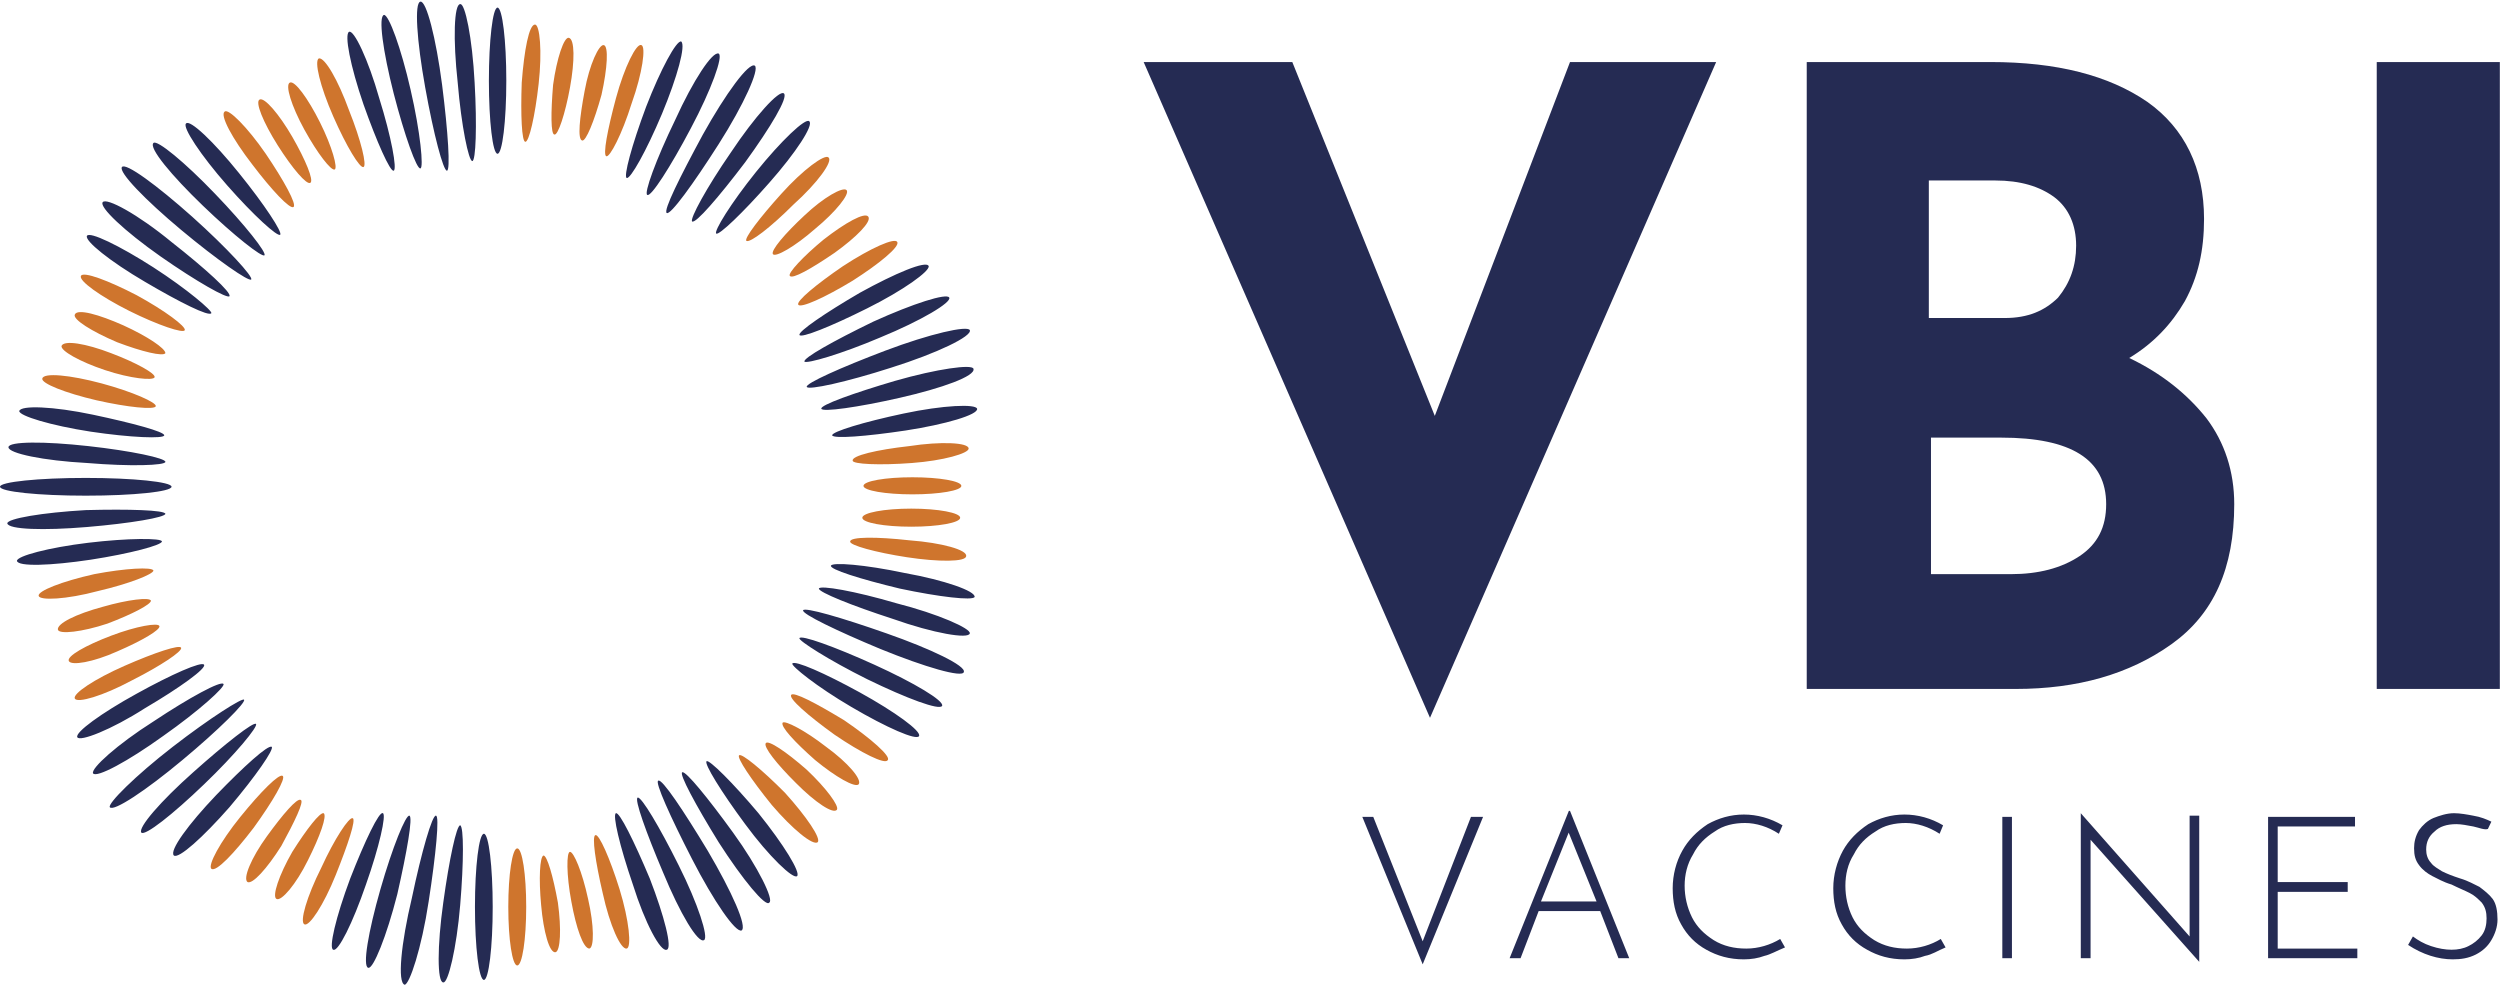 <?xml version="1.0" ?>
<svg xmlns="http://www.w3.org/2000/svg" viewBox="0 0 1507 594">
	<style>
		.s0 { fill: #252b53 } 
		.s1 { fill: #cf752d } 
	</style>
	<g id="Layer">
		<path id="Layer" class="s0" d="m530.7 391.2c-26.2-10.9-47.3-21.1-46.6-23.3 0.8-2.1 23.3 4.4 50.3 13.9 26.9 9.4 48 19.6 46.6 23.3-0.8 3.6-23.3-2.9-50.3-13.9zm-8 18.2c-23.3-11.6-41.5-23.3-40.8-24.7 0.8-2.2 21.2 5.1 45.2 16 24 10.9 42.2 21.8 40.8 24.8-1.5 2.9-21.2-4.4-45.2-16.1zm15.3-36.4c-24.7-8-44.4-16-44.4-18.2 0.7-2.2 21.8 1.5 46.6 8.8 25.5 6.5 45.1 15.3 44.4 18.2-0.7 3.6-21.8 0-46.6-8.8zm-24.7 53.2c-21.2-12.4-36.4-24.8-35.7-26.2 1.4-2.2 19.6 5.8 40.7 17.4 21.2 11.7 37.2 23.3 35.7 26.3-1.4 2.9-19.6-5.1-40.7-17.5zm29.1-71.4c-24.1-5.8-42.3-11.6-41.5-13.8 0.7-2.2 20.4-0.7 44.4 4.4 24 4.3 42.9 10.9 42.2 14.5-1.4 2.2-21.1 0-45.1-5.1zm-125.2 163.1c-13.1-25.5-22.6-46.6-20.4-47.3 2.2-1.5 15.3 18.2 29.8 42.2 14.6 24.8 24 45.9 20.4 48.1-3.6 1.4-16.7-17.5-29.8-43zm-17.5 8c-10.2-24-17.5-44.4-15.3-45.1 2.2-0.7 13.1 17.5 24.7 40.8 11.7 23.3 18.2 43.6 15.3 45.1-3.6 2.2-14.5-16-24.7-40.8zm33.5-18.2c-13.9-22.5-24.1-41.5-21.9-42.2 2.2-0.7 15.3 15.3 30.6 36.4 15.3 21.1 24.8 40.8 21.8 42.2-2.1 2.9-16-13.8-30.5-36.4zm-51.7 25.5c-8-23.3-12.4-42.2-10.2-43 2.2-0.7 10.9 16.8 20.4 39.4 8.7 22.5 13.8 42.2 10.2 42.9-3.7 1.5-13.1-16-20.4-39.3zm67.7-36.4c-14.6-19.7-24.8-36.4-23.3-37.9 1.4-1.4 16 13.1 31.3 31.3 15.3 19 25.5 35.7 23.3 37.9-2.2 2.2-16.8-11.6-31.3-31.3zm-200.9 44.4c5.8-27.7 12.3-50.2 14.5-49.5 2.2 0 0 23.3-4.4 51.7-4.3 28.4-11.6 50.2-14.5 50.2-4.4-1.4-2.2-24.7 4.4-52.4zm-19-5.1c7.3-25.5 15.3-45.1 17.5-44.4 2.2 0.7-1.5 21.8-7.3 47.3-6.5 25.5-14.5 45.2-17.5 44.4-3.6-0.7 0-21.8 7.3-47.3zm37.9 8c3.6-26.2 8-46.6 10.2-46.6 2.2 0.8 2.2 21.9 0 48.1-2.2 26.2-7.3 47.3-10.2 46.6-3.7 0-3.7-21.9 0-48.1zm-56.1-14.5c8.8-22.6 17.5-40.8 19.7-39.4 2.2 0.8-2.2 20.4-10.2 43-8 23.3-16.8 40.8-19.7 39.3-2.9-0.7 1.5-19.6 10.2-42.9zm80.6 61.1c-3 0-5.4-19.7-5.4-44 0-24.4 2.4-44.1 5.4-44.1 2.9 0 5.3 19.7 5.3 44.1 0 24.3-2.4 44-5.3 44zm-187.6-140.5c22.6-17.5 42.2-29.8 43-28.4 1.4 1.5-15.3 18.2-37.2 36.4-21.8 18.2-41.5 31.3-43.7 28.4-1.4-2.2 15.3-18.9 37.9-36.4zm-11.6-15.3c21.8-14.5 40.7-24.7 42.2-22.6 1.4 1.5-14.6 16.1-36.4 31.4-21.1 15.2-40.1 25.4-42.2 22.5-1.5-2.9 14.5-17.4 36.4-31.3zm24 30.6c19.6-17.5 36.4-30.6 37.8-29.1 1.5 1.4-12.3 18.2-31.3 36.4-18.9 18.2-35.6 31.3-37.8 29.1-2.2-2.9 11.6-18.9 31.3-36.4zm-34.2-47.3c21.1-11.7 39.3-19.7 40.7-17.5 1.5 2.2-14.5 13.8-35.6 26.2-20.4 13.1-39.4 20.4-40.8 17.5-1.5-2.9 14.6-14.6 35.7-26.2zm48 61.1c16.8-17.4 31.3-30.5 33.5-29.1 1.5 1.5-9.5 17.5-25.5 36.4-16 18.2-30.6 31.3-33.5 29.1-2.9-2.9 8.8-18.9 25.5-36.4zm-78.6-180.5c-28.6 0-51.7-2.4-51.7-5.4 0-2.9 23.1-5.3 51.7-5.3 28.6 0 51.7 2.4 51.7 5.3 0 3-23.1 5.4-51.7 5.4zm1.4-29.9c26.3 2.9 46.6 7.3 46.6 9.5 0 2.2-21.1 2.9-47.3 0.7-26.2-1.4-47.3-5.8-47.3-9.5 0-3.6 21.8-3.6 48-0.7zm-1.4 38.6c26.2-0.7 47.3 0 48 2.2 0 2.2-21.1 5.8-47.3 8-26.2 2.2-47.3 1.5-48-2.2 0-2.9 21.1-6.5 47.3-8zm4.4-57.5c24 5.1 42.9 10.2 42.9 12.4 0 2.2-20.4 1.4-44.4-2.2-24-3.7-43-9.5-43-12.4 0.8-3.6 20.4-2.9 44.5 2.2zm-3 77.2c24.1-2.9 44.5-2.9 44.5-0.8 0 2.2-19 7.3-43 11-24 3.6-43.7 4.3-44.4 0.7 0-2.9 18.9-8 42.9-10.9zm62.7-196.6c21.1 18.9 37.1 36.4 35.6 37.9-1.4 1.4-20.4-11.7-42.2-29.9-21.8-18.2-37.9-34.9-35.7-37.9 2.2-2.9 21.1 11 42.3 29.9zm13.8-13.8c18.2 18.9 31.3 35.6 29.8 37.1-1.4 1.4-18.2-11.7-37.1-29.9-18.9-18.2-32.8-34.9-29.8-37.8 2.1-2.2 18.9 11.6 37.1 30.6zm-26.2 29.1c20.4 16 36.4 30.6 34.9 32.7-1.4 1.5-19.6-8.7-41.5-24-21.8-15.3-37.1-29.8-34.9-32.7 2.2-3 21.1 7.2 41.5 24zm40.7-41.5c15.3 18.9 26.3 35.7 24.8 37.1-1.5 1.5-16-11.6-32-29.8-16-18.2-27-35-24.8-37.2 2.2-2.9 16.8 11 32 29.9zm-51.6 56.8c20.3 13.1 35.6 26.2 34.9 27.6-1.5 2.2-18.9-6.5-40-18.9-21.2-12.4-36.4-24.7-35-27.7 1.5-2.9 19.7 5.9 40.1 19zm174-110c3.6 28.4 5.1 51.7 2.9 51.7-2.2 0-8-21.8-13.1-50.2-5.1-28.4-6.6-51-2.9-51.7 3.6-0.7 9.4 21.8 13.1 50.2zm19.6-1.4c1.5 26.2 0.7 47.3-1.4 47.3-2.2 0-6.6-21.1-8.8-47.3-2.9-26.2-2.2-47.3 1.5-47.3 2.9-0.8 7.3 20.3 8.7 47.3zm-38.6 4.3c5.9 25.5 8 47.4 5.9 47.4-2.2 0.7-9.5-19.7-16.1-45.2-6.5-25.5-9.4-46.6-5.8-47.3 2.9 0 10.2 19.7 16 45.1zm52.4 38.6c-2.9 0-5.2-19.7-5.2-44 0-24.4 2.3-44.1 5.2-44.1 2.9 0 5.3 19.7 5.3 44.1 0 24.3-2.4 44-5.3 44zm-71.3-33.5c7.3 23.3 10.9 43 8.7 43.7-2.1 0.8-10.2-17.4-18.2-40-8-23.3-11.6-42.2-8.7-43.7 2.9-1.5 11.6 16.7 18.2 40zm204.6 27.7c-15.3 24-29.1 43-31.3 41.5-2.2-1.4 8-21.8 21.8-47.3 13.8-24.8 27.7-43.7 31.3-41.5 2.9 2.2-6.5 23.3-21.8 47.3zm16 10.9c-16 21.1-29.9 37.2-32 35.7-1.5-1.5 8.7-20.4 23.3-41.5 14.5-21.8 29.1-37.9 32-35.7 2.9 2.2-8 20.4-23.3 41.5zm-32.8-20.4c-12.3 23.3-24 41.5-26.2 40.1-2.2-0.7 5.1-21.1 16.8-45.2 10.9-24 22.5-41.5 26.2-40 2.9 1.5-4.4 21.8-16.8 45.1zm47.3 32.8c-16 18.2-30.5 32-32 30.6-1.4-1.5 8.8-18.2 24-37.1 15.3-19 29.9-32.8 32.1-30.6 2.9 2.2-8 18.9-24.1 37.1zm-64.7-41.5c-9.5 22.6-19 39.3-21.2 38.6-2.1-0.7 3-19.7 11.7-43 8.7-22.5 18.2-40 21.1-39.3 2.9 2.2-2.2 21.1-11.6 43.7zm138.3 152.9c-27 8.7-50.3 13.8-51 11.6-0.7-2.1 20.4-11.6 47.3-21.8 27-10.2 49.5-15.3 51-12.4 1.5 3.7-19.7 13.9-47.3 22.6zm5.1 18.2c-25.5 5.8-46.6 8.7-47.3 6.6-0.8-2.2 19.6-9.5 44.4-16.8 25.4-7.3 46.6-10.2 47.3-7.3 1.4 4.4-18.9 11.7-44.4 17.5zm-11.7-36.4c-24 10.2-44.4 16-45.8 14.6-0.8-2.2 17.4-12.4 41.5-24.1 24-10.9 44.4-17.4 45.8-14.5 1.5 2.9-16.7 13.8-41.5 24zm15.3 56.1c-24 3.6-43.7 5.1-44.4 2.9 0-2.2 18.9-8 43-13.1 24-5.1 43.6-5.9 44.4-2.9 0.7 3.6-19 9.4-43 13.1zm-23.3-73.6c-21.8 10.9-40 18.2-40.8 16-0.7-2.1 15.3-13.1 36.4-25.4 21.2-11.7 40.1-19.7 41.5-16.1 0.8 3-15.2 14.6-37.1 25.5z"/>
		<path id="Layer" fill-rule="evenodd" class="s1" d="m503.1 442.9c-16.1-11.6-27.7-21.8-26.2-24 1.4-2.2 15.2 5.1 32 15.3 16 10.9 28.4 21.8 26.2 24-1.5 2.9-16-4.4-32-15.3zm43.6-107c-18.9-2.9-34.9-7.3-34.2-9.5 0-2.9 16-2.9 35.7-0.7 19.7 1.5 34.9 5.8 34.2 9.5 0 3.6-16.7 3.6-35.7 0.7zm-183.4 202.4c-4.4-18.9-6.6-34.2-4.4-34.9 2.2-0.8 8.7 13.8 14.6 32.7 5.8 18.9 7.3 35 4.3 35.7-3.6 0.7-10.2-13.8-14.5-33.5zm101.9-53.1c-12.4-15.3-21.1-28.4-19.7-29.9 1.5-1.5 13.9 8.7 27.7 22.6 13.1 14.5 21.9 27.6 19.7 29.8-2.9 2.2-15.3-8-27.7-22.5zm-271.5 37.8c8-17.5 16.7-30.6 18.9-29.8 2.2 0.7-2.9 16-10.2 34.2-7.3 18.2-16 31.3-18.9 29.8-3-1.4 1.4-16.7 10.2-34.2zm118.1 59c-3 0-5.4-15.8-5.4-35.3 0-19.6 2.4-35.3 5.4-35.3 3 0 5.4 15.7 5.4 35.3 0 19.5-2.4 35.3-5.4 35.3zm-236.8-180.6c18.2-8 33.5-13.1 34.2-10.9 0.7 2.2-12.4 10.9-29.8 19.7-17.5 9.4-32.8 13.8-34.3 10.9-1.4-2.9 11.7-11.7 29.9-19.7zm69.9 91c12.4-15.3 23.3-26.2 25.5-24.7 2.1 1.4-5.9 15.3-17.5 31.3-11.7 15.3-22.6 26.9-25.5 24.7-2.2-2.1 5.1-16 17.5-31.3zm-83.7-261.3c18.9 5.1 33.4 11.6 32.7 13.8-0.7 2.2-16.7 0.7-35.7-3.6-18.9-4.4-33.4-10.2-32.7-13.1 0.7-3.7 16.7-2.2 35.7 2.9zm-4.4 115c18.9-3.6 34.9-4.4 35.7-2.2 0 2.2-14.6 8-33.5 12.4-19 5.1-35 5.8-35.7 2.9-0.7-2.9 13.8-8.7 33.5-13.1zm103.4-253.4c10.9 16.1 18.9 30.6 16.7 32.1-2.2 1.4-13.1-10.2-24.7-25.5-12.4-16-19.7-29.9-16.8-32 2.2-2.2 13.8 9.4 24.8 25.4zm-77.9 85.2c17.4 9.5 29.8 18.9 29.1 21.1-0.7 2.2-16-2.9-33.5-11.6-17.5-8.8-30.6-18.2-29.1-21.1 1.4-2.9 16.7 2.9 33.5 11.6zm242.4-127.4c-2.2 19.7-5.8 35-8 35-2.2 0-2.9-16.1-2.2-35.7 1.5-19.7 4.4-35 8-35 2.9 0 4.4 16.1 2.2 35.7zm-114.3 16c7.3 18.2 10.9 33.5 8.7 34.2-2.2 0.8-10.2-12.3-18.2-30.5-8-18.2-11.6-33.5-8.7-35 3.6-0.7 11.6 13.1 18.2 31.3zm267.9 56.8c-13.8 13.8-26.2 23.3-28.4 21.9-1.4-1.5 8-13.9 21.1-28.4 13.1-14.6 26.2-24.1 28.4-21.9 2.9 2.2-6.5 15.3-21.1 28.4zm-97.5-61.1c-5.9 18.9-13.2 32.7-15.3 32-2.2-0.7 0.7-16 5.8-35 5.1-18.9 12.4-33.4 15.3-32 2.9 0.7 0.7 16.8-5.8 35zm168.9 216.9c-19.7 1.5-35.7 0.7-35.7-1.4-0.7-3 14.5-6.6 34.2-8.8 18.9-2.9 35.7-2.2 35.7 1.5 0 2.9-15.3 7.3-34.2 8.7zm-35.7-109.9c-16.8 10.2-31.3 16.7-32.8 14.5-1.4-2.1 10.9-12.3 27-23.3 16.7-10.9 31.3-17.4 32.7-14.5 1.5 2.9-10.9 13.1-26.9 23.3zm3.6 303.6c-2.2 2.2-13.8-4.4-26.2-14.6-12.4-10.9-21.1-20.4-19.6-22.6 1.4-1.4 13.1 4.4 26.2 14.6 13.1 9.5 21.8 19.7 19.6 22.6zm31.7-155.3c-16.3 0-29.5-2.4-29.5-5.4 0-3 13.2-5.5 29.5-5.5 16.3 0 29.5 2.5 29.5 5.5 0 3-13.2 5.4-29.5 5.4zm-194.8 224.4c3.7 16.1 3.7 29.2 0.8 29.9-3.7 0-8-12.4-10.9-28.4-3-16-3-29.9-0.8-29.9 2.2 0 7.3 11.7 10.9 28.4zm150-53.8c-2.2 2.9-13.1-4.4-24.7-16.1-11.7-11.6-19.7-21.8-18.2-24 1.4-2.2 12.3 5.1 24.7 16 11.7 11 19.7 21.9 18.2 24.1zm-309.4 2.1c2.2 1.5-2.2 13.9-9.5 28.4-7.2 14.6-16 24.8-18.9 23.3-2.9-1.4 1.5-14.5 9.5-28.4 8.7-13.8 16.7-24 18.9-23.3zm141.2 53.9c2.2 16 1.5 29.1-1.4 29.9-3.7 0.7-7.3-12.4-8.7-28.4-1.5-16-0.8-29.1 1.4-29.9 2.2 0 5.8 12.4 8.7 28.4zm-240.2-166.7c0.7 2.2-10.2 8.7-25.5 15.3-14.5 6.5-27.6 8.7-29.1 5.8-1.5-2.9 10.2-9.5 25.5-15.3 15.3-5.8 28.4-8 29.1-5.8zm73.5 132.5c-8.7 13.8-17.4 23.3-20.4 21.8-2.9-2.1 2.2-14.5 11.7-27.6 9.5-13.1 18.2-23.3 20.4-21.9 2.2 0.8-3.7 13.1-11.7 27.7zm-132.5-301.4c1.5-3.6 14.6-1.5 29.9 4.4 15.3 5.8 26.9 12.3 26.2 14.5-0.7 2.2-14.6 0.8-29.9-4.3-15.3-5.1-26.9-11.7-26.2-14.6zm27.7 167.4c-15.3 5.1-29.1 6.6-29.9 3.7-0.7-3.7 11-9.5 27-13.8 15.3-4.4 28.4-5.9 29.1-3.7 0 2.2-10.9 8-26.2 13.8zm102.6-288.3c-8.7-13.8-13.8-26.2-10.9-27.6 2.9-1.5 11.7 8.7 19.7 22.5 8 13.9 13.1 26.3 10.9 27.7-2.2 1.5-10.9-8.7-19.7-22.6zm-67.7 125.3c-1.4 2.1-13.8-0.8-29.1-6.6-15.3-6.5-26.9-13.8-25.5-16.7 1.5-3.7 14.6 0 29.2 6.5 14.5 6.6 25.4 13.9 25.4 16.8zm233.7-161.7c2.2-16 6.6-29.1 9.5-28.4 3.6 0.8 3.6 13.9 0.7 29.9-2.9 16-7.3 29.1-9.4 28.4-2.2 0-2.2-13.1-0.8-29.9zm-140.5 22.6c7.3 14.6 10.9 27.7 8.8 28.4-2.2 0.7-10.2-9.5-18.2-24-8-14.6-11.7-27-8.8-28.4 2.9-1.5 10.9 9.4 18.2 24zm273 79.4c-1.4-2.2 7.3-12.4 19-23.3 11.6-11 23.3-17.5 25.4-15.3 2.2 2.2-6.5 13.1-18.9 23.3-12.4 10.9-24 17.4-25.5 15.3zm-103.3-96.1c-4.4 16-9.5 28.4-11.7 27.6-2.9-0.7-1.5-13.8 1.5-29.8 2.9-16 8.7-28.4 11.6-27.7 2.9 0.7 2.2 13.8-1.4 29.9zm187.4 240.9c-16.3 0-29.5-2.3-29.5-5.1 0-2.9 13.2-5.2 29.5-5.2 16.3 0 29.5 2.3 29.5 5.2 0 2.8-13.2 5.1-29.5 5.1zm-53.5-153.6c13.1-10.2 24.8-16.7 26.9-13.8 2.2 2.9-7.2 12.4-20.3 21.8-13.9 9.5-25.5 16.1-27 13.9-1.4-1.5 8-11.7 20.4-21.9z"/>
		<path id="Layer" fill-rule="evenodd" class="s0" d="m1034.5 37.4l-172.5 395.3-172.6-395.3h89.6l85.9 213.3 81.5-213.3zm295.6 214.8c10.9 14.5 16.7 32 16.7 51.7 0 38.6-12.3 66.2-37.8 84.4-25.5 18.2-56.8 27-93.9 27h-126v-377.9h110.7c40 0 71.3 8 94.6 24 22.6 16 34.2 40.1 34.2 70.6 0 19-3.6 35-11.6 49.6-8 13.8-18.9 25.4-33.5 34.2 19.7 9.4 35 21.8 46.6 36.4zm-121.6-60.5c13.9 0 24-4.3 32.1-12.3 7.2-8.8 10.9-19 10.9-31.3 0-12.4-4.4-22.6-13.1-29.2-8.8-6.5-20.4-10.1-35.7-10.1h-40v82.9zm45.1 143.5c10.9-7.3 16-17.5 16-31.3 0-27-21.1-40.1-63.3-40.1h-42.3v82.3h48.1q25.1 0 41.5-10.9zm179.1-297.8h74.2v377.9h-74.2z"/>
		<g id="Layer">
			<path id="Layer" fill-rule="evenodd" class="s0" d="m894 492.4l-36.4 88.9-36.4-88.9h6.6l29.8 75 29.1-75zm70.6 56.8h-37.1l-10.9 28.4h-6.6l35.7-88.8h0.7l35.7 88.8h-6.5zm-2.2-5.8l-16.8-41.5-16.7 41.5zm101.2 32.8c-3.7 1.4-8 2.1-12.4 2.1-8.7 0-16-2.1-22.6-5.8q-9.8-5.4-15.2-15.3c-3.7-6.5-5.1-13.8-5.1-21.8 0-8 2.1-16 5.8-22.6 3.6-6.5 8.7-11.6 15.3-16 6.5-3.6 13.8-5.8 21.8-5.8 8 0 16 2.2 23.3 6.5l-2.2 5.1c-6.5-4.3-13.8-6.5-20.4-6.5-6.5 0-13.1 1.4-18.2 5.1-5.8 3.6-10.2 8-13.1 13.8-3.6 5.8-5.1 12.4-5.1 18.9 0 6.6 1.5 13.1 4.4 19 2.9 5.8 7.3 10.1 13.1 13.8 5.8 3.6 12.4 5.1 19.7 5.1 7.2 0 14.5-2.2 20.4-5.8l2.9 5.1c-5.1 2.1-8.8 4.3-12.4 5.1zm96.8 0c-3.6 1.4-8 2.1-12.4 2.1-8.7 0-16-2.1-22.5-5.8q-9.9-5.4-15.3-15.3c-3.7-6.5-5.1-13.8-5.1-21.8 0-8 2.2-16 5.8-22.6 3.6-6.5 8.7-11.6 15.3-16 6.5-3.6 13.8-5.8 21.8-5.8 8 0 16.1 2.2 23.3 6.5l-2.1 5.1c-6.6-4.3-13.9-6.5-20.4-6.5-6.6 0-13.1 1.4-18.2 5.1-5.9 3.6-10.2 8-13.1 13.8-3.7 5.8-5.1 12.4-5.1 18.9 0 6.6 1.4 13.1 4.3 19 2.9 5.8 7.3 10.1 13.1 13.8 5.9 3.6 12.4 5.1 19.7 5.1 7.3 0 14.6-2.2 20.4-5.8l2.9 5.1c-5.1 2.1-8 4.3-12.4 5.1zm46.6-83.8h5.8v85.2h-5.8zm118.7 87.4l-65.5-73.6v71.4h-5.9v-87.4l65.6 74.3v-72.8h5.8zm93.9-87.4v5.8h-46.6v33.5h42.2v5.9h-42.2v34.2h48v5.8h-53.8v-85.2zm71.3 5.8c-3.6-0.7-7.3-1.4-10.2-1.4q-8.7 0-13.1 4.4c-3.6 2.9-5.1 6.5-5.1 10.9 0 2.9 0.8 5.8 2.9 8 1.5 2.2 4.4 3.6 6.6 5.1q4.4 2.2 10.9 4.3c5.1 1.5 8.7 3.7 11.7 5.1 2.9 2.2 5.8 4.4 8 7.3 2.1 2.9 2.9 7.3 2.9 12.4 0 4.4-1.5 8.7-3.7 12.4-2.1 3.6-5.1 6.5-9.4 8.7-4.4 2.2-8.8 2.9-13.9 2.9-8.7 0-18.2-2.9-26.9-8.7l2.9-5.1c2.9 2.2 6.6 4.4 10.9 5.8 4.4 1.5 8.8 2.2 12.4 2.2 3.7 0 7.3-0.7 10.2-2.2 2.9-1.4 5.8-3.6 8-6.5 2.2-2.9 2.9-6.6 2.9-10.2 0-3.7-0.7-6.6-2.9-9.5-2.2-2.2-4.4-4.4-7.3-5.8-2.9-1.5-6.5-2.9-10.9-5.1-5.1-1.5-8.7-3.7-11.6-5.1-2.9-1.5-5.9-3.7-8-6.6-2.2-2.9-3-5.8-3-10.2 0-3.6 0.8-7.2 3-10.9 2.1-2.9 5.1-5.8 8.7-7.3 3.6-1.4 8-2.9 12.4-2.9 3.6 0 8 0.8 11.6 1.5 4.4 0.7 8 2.2 10.9 3.6l-2.1 4.4c-2.2 0.7-5.1-0.7-8.8-1.5z"/>
		</g>
	</g>
</svg>
